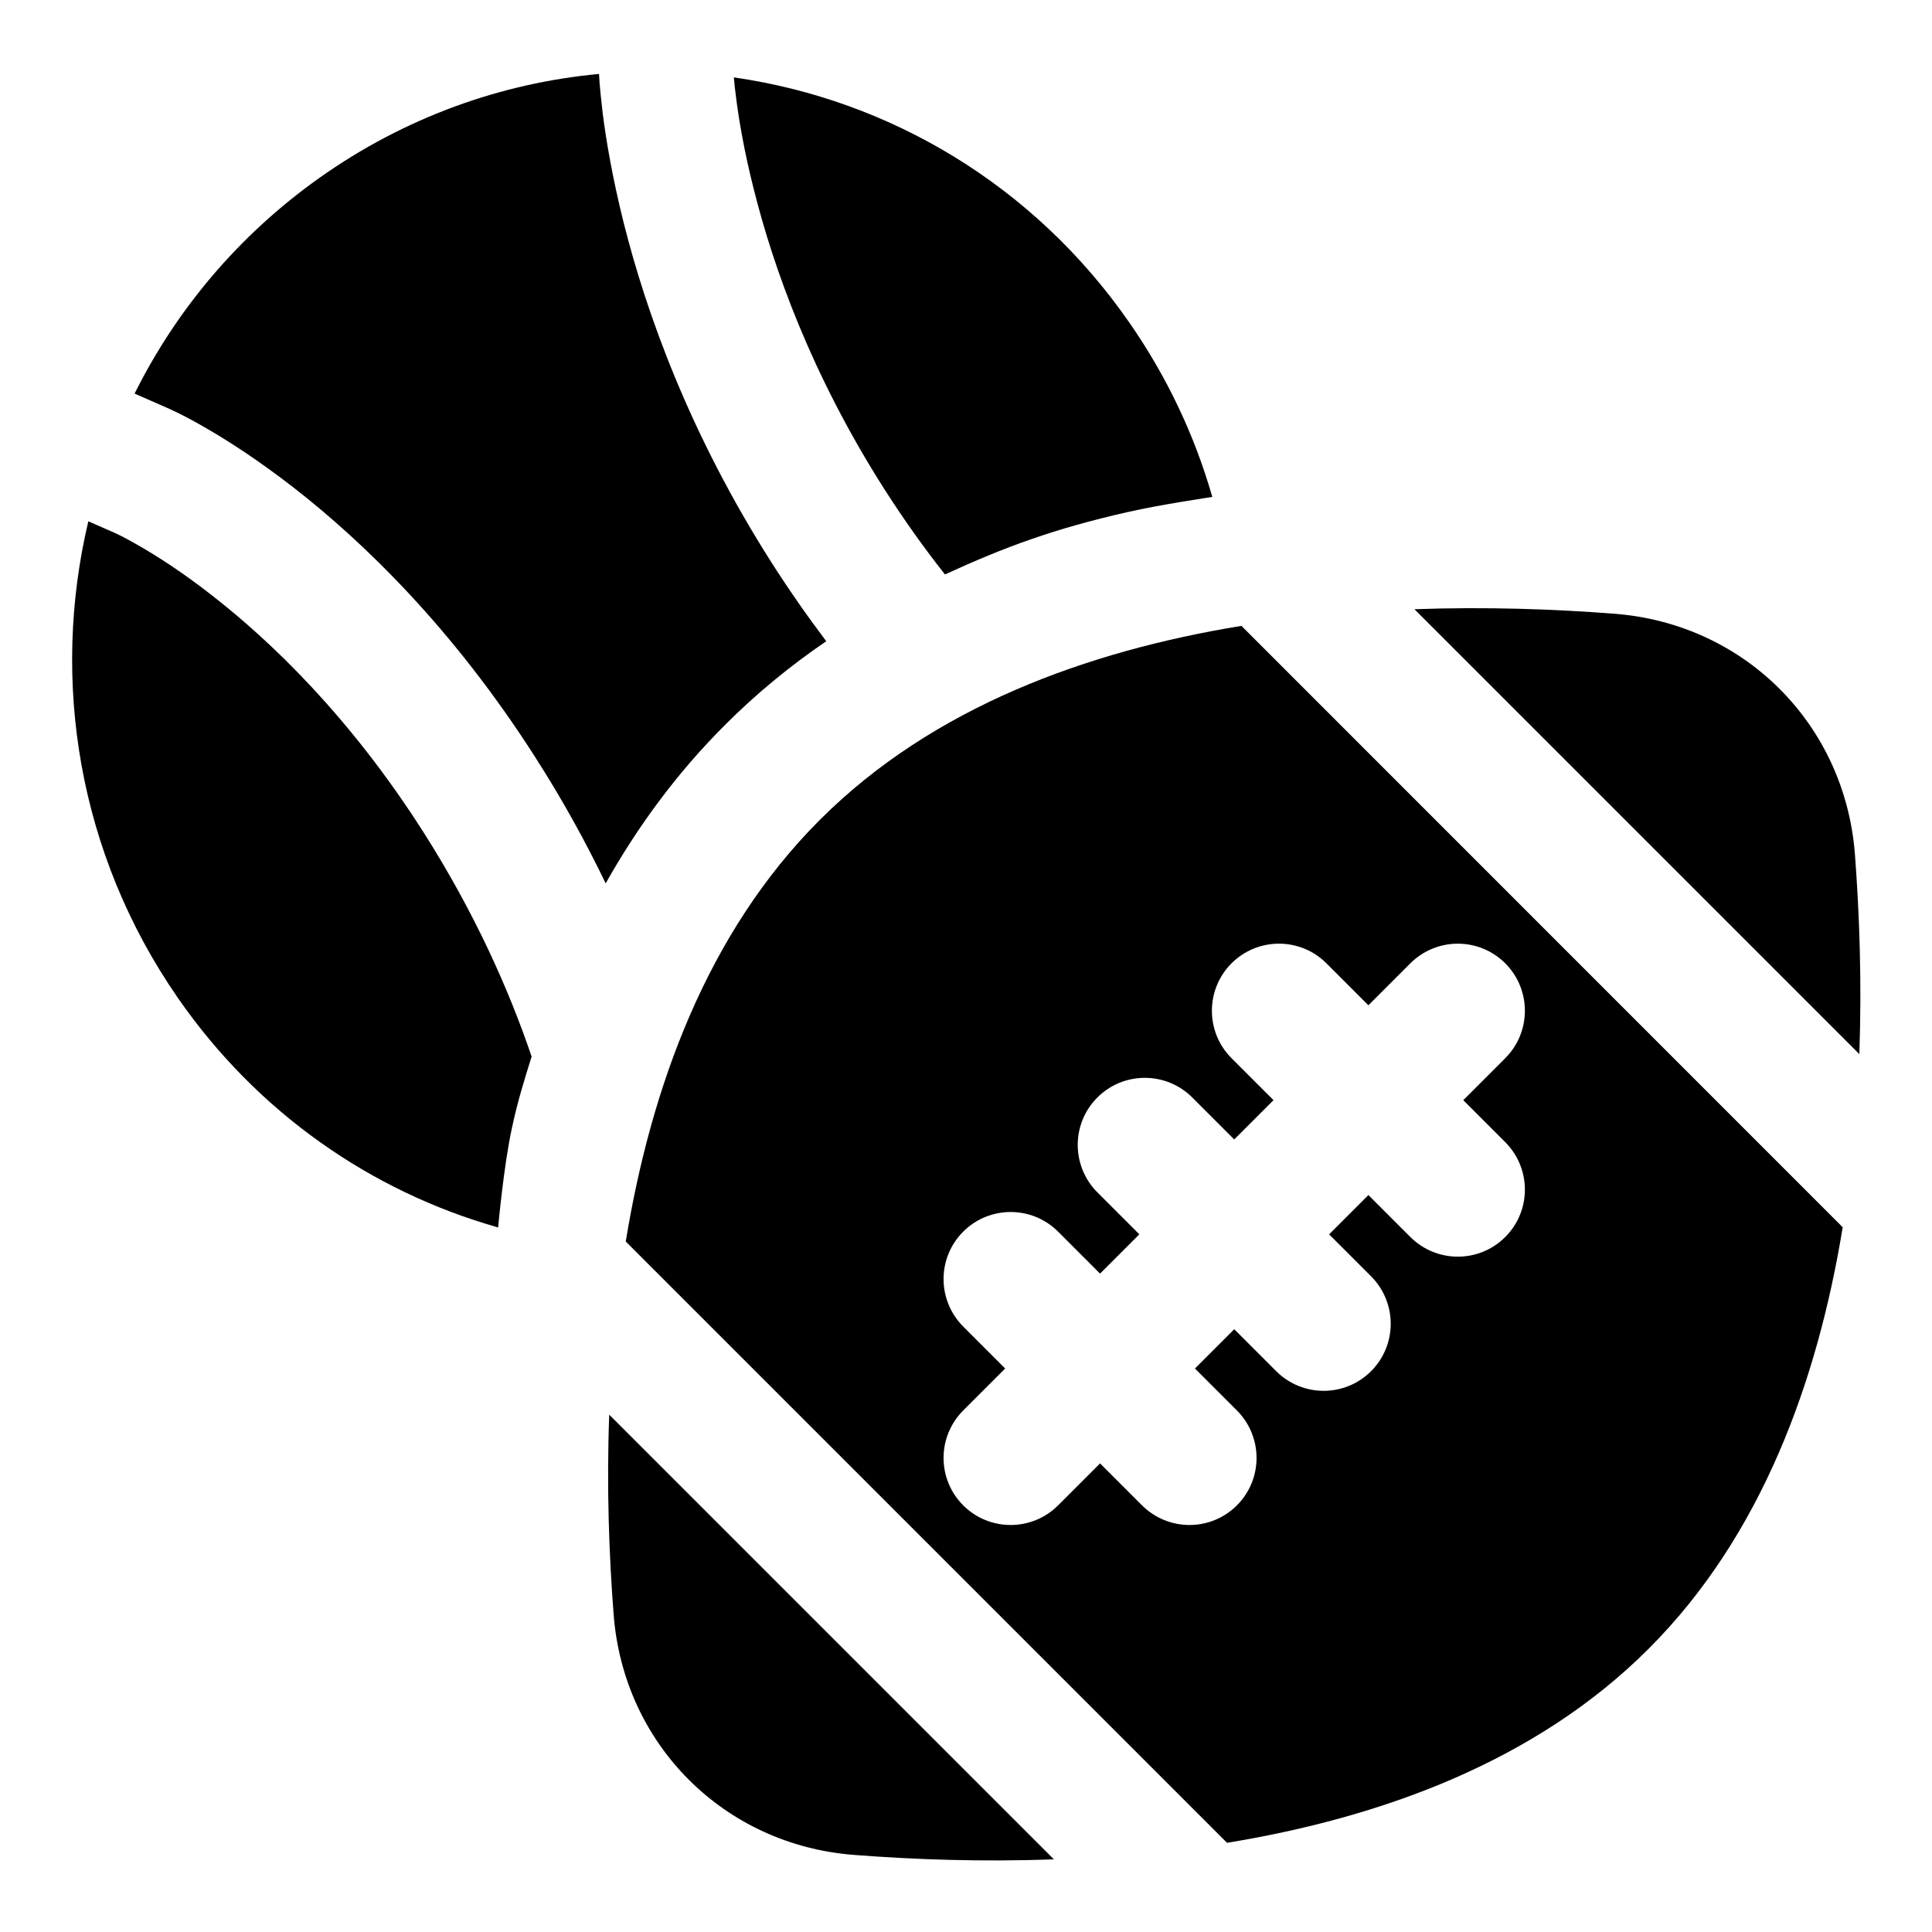 <svg width="18" height="18" viewBox="0 0 18 18" fill="none" xmlns="http://www.w3.org/2000/svg">
<path fill-rule="evenodd" clip-rule="evenodd" d="M17.323 9.821L13.178 5.676C13.85 5.652 14.486 5.675 15.039 5.718C16.252 5.81 17.189 6.747 17.282 7.96C17.324 8.513 17.347 9.149 17.323 9.821Z" fill="black"/>
<path d="M7.959 17.282C6.746 17.19 5.809 16.253 5.717 15.04C5.674 14.487 5.651 13.852 5.676 13.18L9.819 17.323C9.147 17.348 8.512 17.325 7.959 17.282Z" fill="black"/>
<path fill-rule="evenodd" clip-rule="evenodd" d="M7.638 7.639C8.688 6.588 10.129 6.066 11.566 5.831L17.168 11.434C16.933 12.87 16.411 14.311 15.36 15.361C14.31 16.412 12.869 16.934 11.432 17.169L5.83 11.567C6.065 10.13 6.587 8.689 7.638 7.639ZM11.474 8.975C11.718 8.731 12.114 8.731 12.358 8.975L12.749 9.366L13.14 8.975C13.385 8.731 13.78 8.731 14.024 8.975C14.268 9.219 14.268 9.615 14.024 9.859L13.633 10.25L14.024 10.641C14.268 10.886 14.268 11.281 14.024 11.525C13.78 11.769 13.385 11.769 13.14 11.525L12.749 11.134L12.383 11.5L12.774 11.891C13.018 12.136 13.018 12.531 12.774 12.775C12.53 13.019 12.135 13.019 11.89 12.775L11.499 12.384L11.133 12.75L11.524 13.141C11.768 13.386 11.768 13.781 11.524 14.025C11.28 14.269 10.885 14.269 10.64 14.025L10.249 13.634L9.858 14.025C9.614 14.269 9.218 14.269 8.974 14.025C8.73 13.781 8.73 13.386 8.974 13.141L9.365 12.75L8.974 12.359C8.73 12.114 8.73 11.719 8.974 11.475C9.218 11.231 9.614 11.231 9.858 11.475L10.249 11.866L10.615 11.5L10.224 11.109C9.98 10.864 9.98 10.469 10.224 10.225C10.468 9.981 10.864 9.981 11.108 10.225L11.499 10.616L11.865 10.25L11.474 9.859C11.23 9.615 11.23 9.219 11.474 8.975Z" fill="black"/>
<path d="M3.942 7.748C3.26 6.679 2.528 5.978 1.975 5.547C1.699 5.331 1.467 5.184 1.308 5.092C1.229 5.046 1.169 5.014 1.13 4.994C1.111 4.985 1.097 4.978 1.09 4.975L1.083 4.971L0.823 4.857C0.472 6.335 0.726 7.953 1.657 9.297C2.404 10.375 3.464 11.099 4.624 11.431L4.641 11.436C4.641 11.436 4.692 10.864 4.77 10.507C4.827 10.244 4.884 10.065 4.953 9.844C4.744 9.228 4.425 8.506 3.942 7.748Z" fill="black"/>
<path d="M7.022 1.76C7.204 2.488 7.558 3.489 8.24 4.558C8.426 4.849 8.615 5.113 8.804 5.352C9.36 5.097 9.82 4.926 10.505 4.771C10.811 4.701 11.295 4.63 11.295 4.63L11.291 4.617C11.129 4.057 10.875 3.514 10.525 3.01C9.626 1.712 8.273 0.927 6.837 0.721C6.841 0.767 6.847 0.828 6.857 0.902C6.882 1.102 6.93 1.396 7.022 1.76Z" fill="black"/>
<path d="M5.586 0.772C5.584 0.737 5.582 0.709 5.581 0.689C4.674 0.773 3.775 1.091 2.976 1.657C2.221 2.193 1.642 2.888 1.254 3.667L1.582 3.811L1.583 3.812L1.586 3.813L1.593 3.816L1.615 3.827C1.633 3.835 1.657 3.846 1.686 3.861C1.746 3.891 1.828 3.935 1.929 3.994C2.132 4.111 2.411 4.291 2.737 4.544C3.388 5.051 4.223 5.857 4.992 7.063C5.248 7.463 5.462 7.855 5.643 8.23C5.939 7.704 6.304 7.204 6.754 6.755C7.049 6.459 7.366 6.201 7.698 5.974C7.527 5.748 7.357 5.505 7.19 5.244C6.421 4.038 6.019 2.906 5.809 2.069C5.705 1.651 5.647 1.306 5.616 1.061C5.601 0.938 5.592 0.841 5.586 0.772Z" fill="black"/>
</svg>
